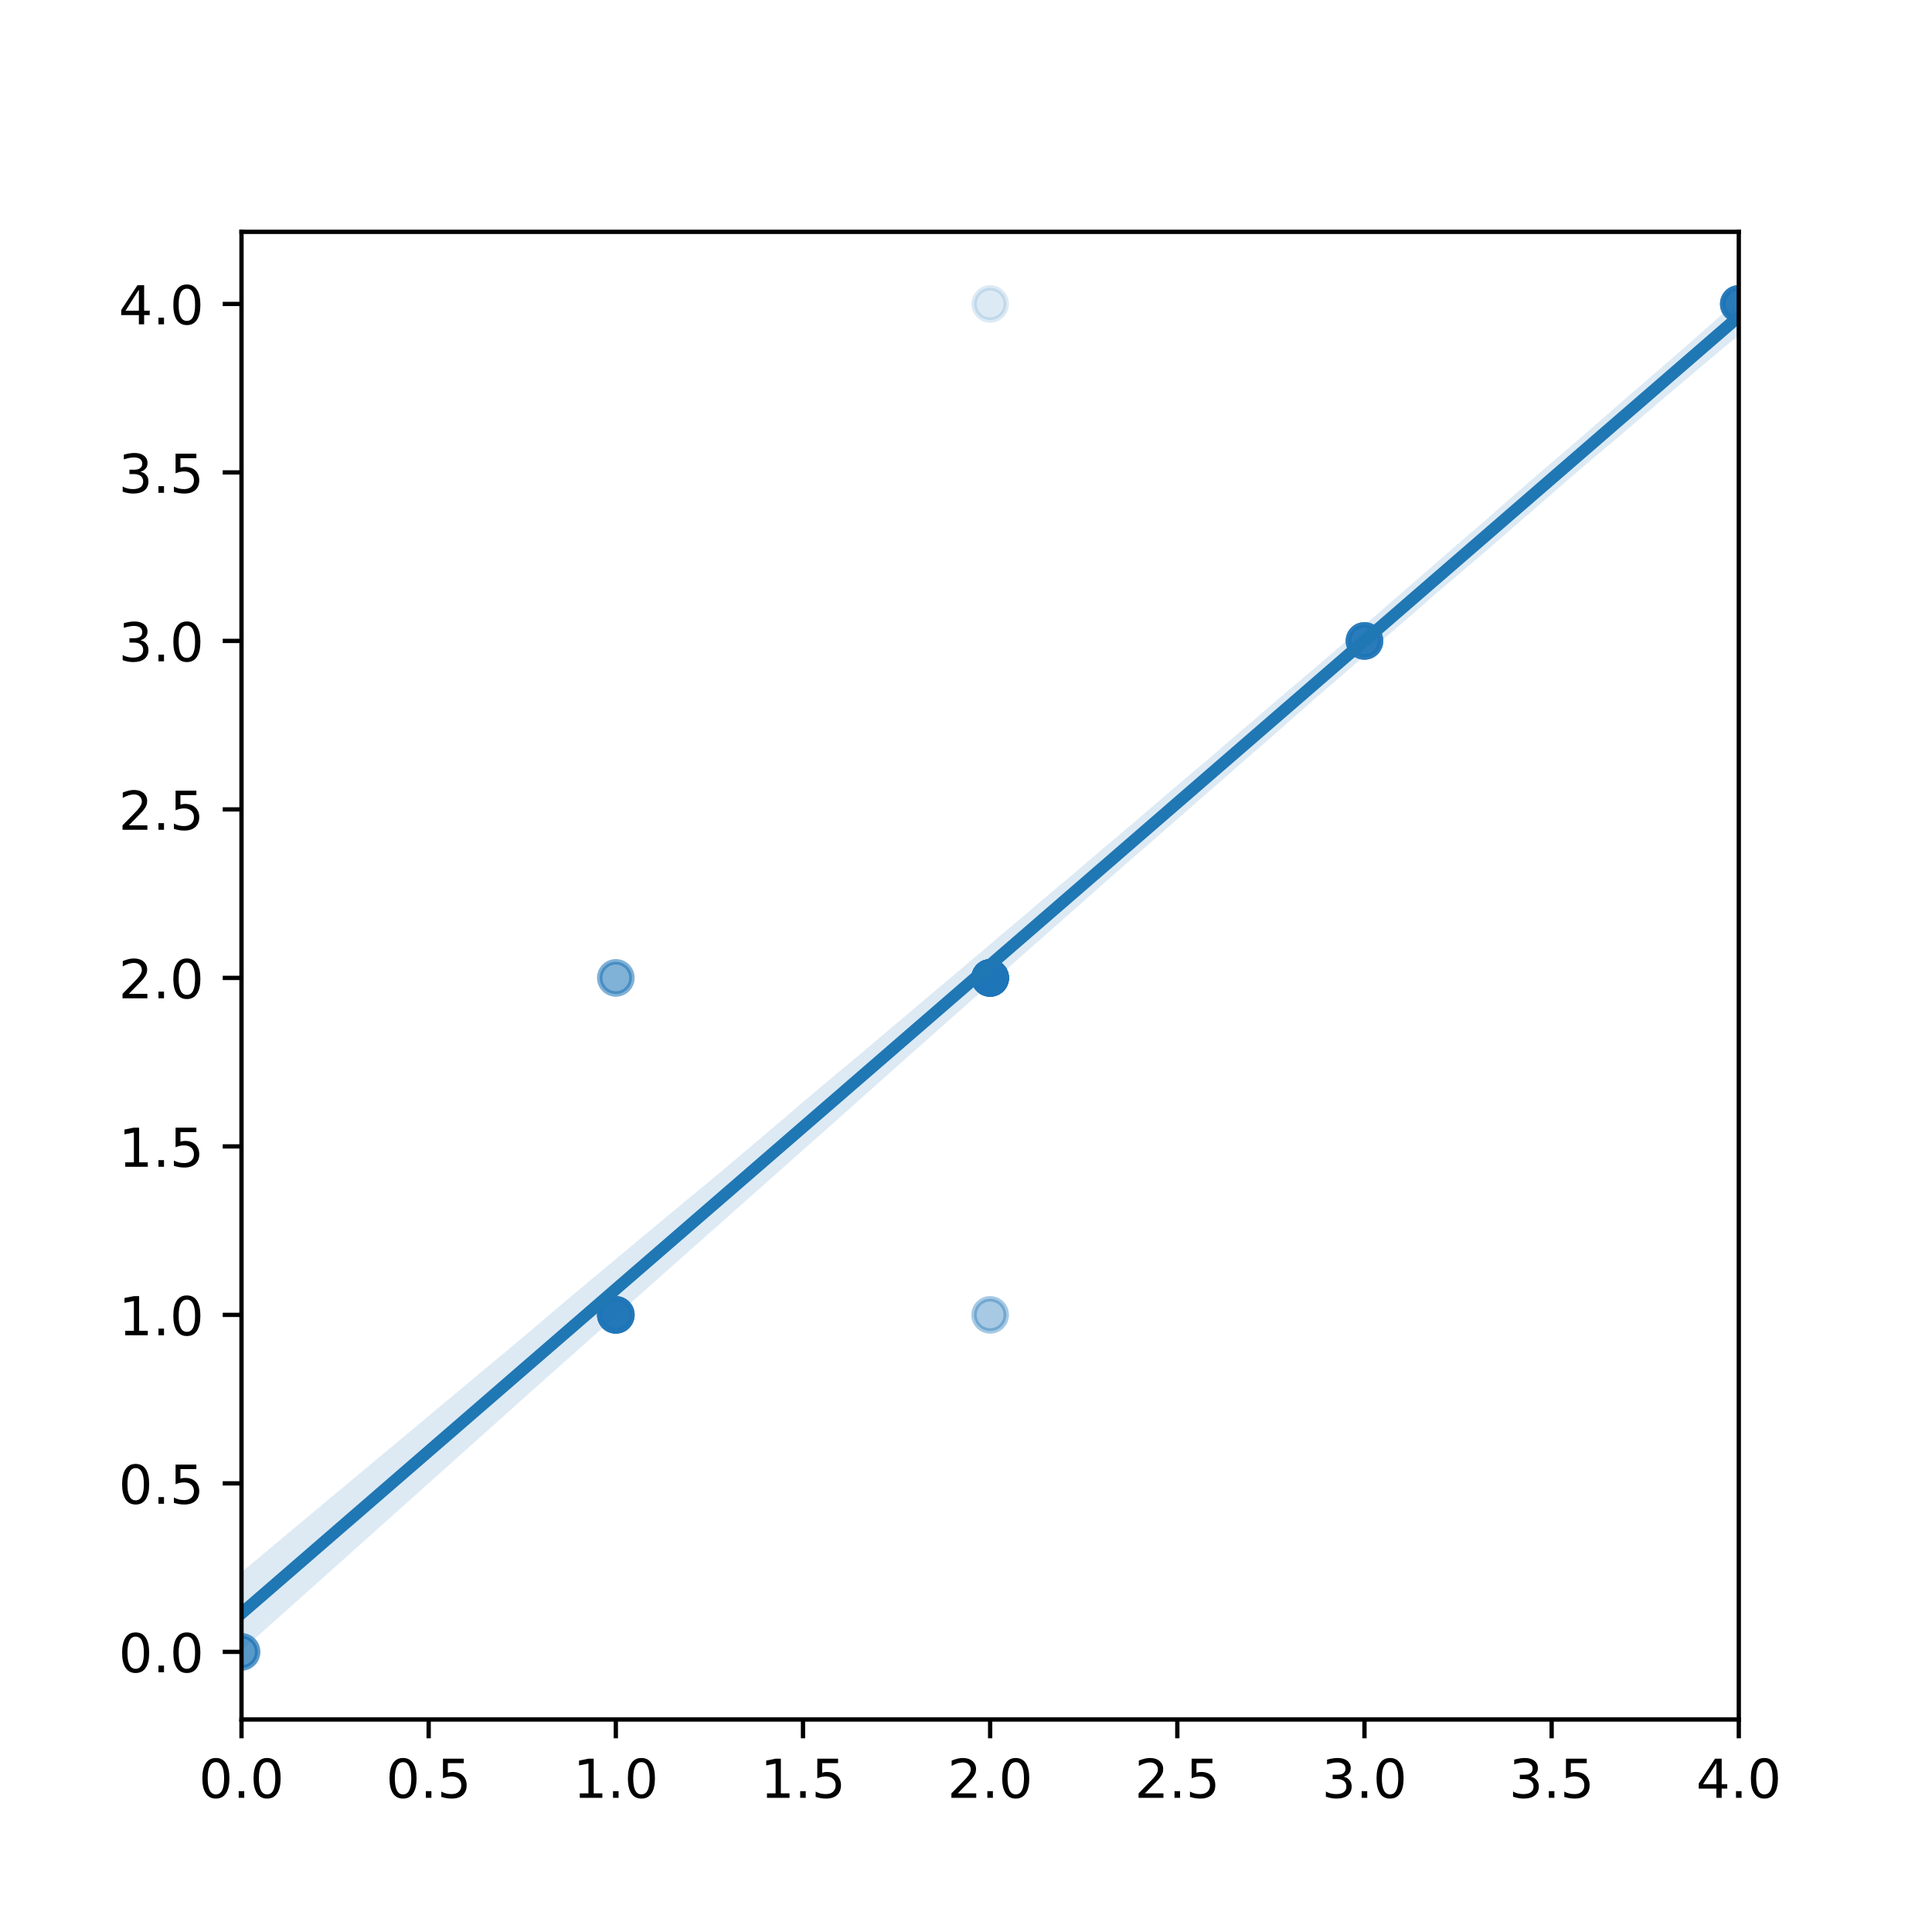 <?xml version="1.0" encoding="utf-8" standalone="no"?>
<!DOCTYPE svg PUBLIC "-//W3C//DTD SVG 1.1//EN"
  "http://www.w3.org/Graphics/SVG/1.1/DTD/svg11.dtd">
<!-- Created with matplotlib (https://matplotlib.org/) -->
<svg height="360pt" version="1.1" viewBox="0 0 360 360" width="360pt" xmlns="http://www.w3.org/2000/svg" xmlns:xlink="http://www.w3.org/1999/xlink">
 <defs>
  <style type="text/css">
*{stroke-linecap:butt;stroke-linejoin:round;}
  </style>
 </defs>
 <g id="figure_1">
  <g id="patch_1">
   <path d="M 0 360 
L 360 360 
L 360 0 
L 0 0 
z
" style="fill:#ffffff;"/>
  </g>
  <g id="axes_1">
   <g id="patch_2">
    <path d="M 45 320.4 
L 324 320.4 
L 324 43.2 
L 45 43.2 
z
" style="fill:#ffffff;"/>
   </g>
   <g id="PathCollection_1">
    <defs>
     <path d="M 0 3 
C 0.796 3 1.559 2.684 2.121 2.121 
C 2.684 1.559 3 0.796 3 0 
C 3 -0.796 2.684 -1.559 2.121 -2.121 
C 1.559 -2.684 0.796 -3 0 -3 
C -0.796 -3 -1.559 -2.684 -2.121 -2.121 
C -2.684 -1.559 -3 -0.796 -3 0 
C -3 0.796 -2.684 1.559 -2.121 2.121 
C -1.559 2.684 -0.796 3 0 3 
z
" id="m73d48dc047" style="stroke:#1f77b4;stroke-opacity:0.15;"/>
    </defs>
    <g clip-path="url(#pb040ca9e00)">
     <use style="fill:#1f77b4;fill-opacity:0.15;stroke:#1f77b4;stroke-opacity:0.15;" x="45" xlink:href="#m73d48dc047" y="307.8"/>
     <use style="fill:#1f77b4;fill-opacity:0.15;stroke:#1f77b4;stroke-opacity:0.15;" x="45" xlink:href="#m73d48dc047" y="307.8"/>
     <use style="fill:#1f77b4;fill-opacity:0.15;stroke:#1f77b4;stroke-opacity:0.15;" x="45" xlink:href="#m73d48dc047" y="307.8"/>
     <use style="fill:#1f77b4;fill-opacity:0.15;stroke:#1f77b4;stroke-opacity:0.15;" x="45" xlink:href="#m73d48dc047" y="307.8"/>
     <use style="fill:#1f77b4;fill-opacity:0.15;stroke:#1f77b4;stroke-opacity:0.15;" x="45" xlink:href="#m73d48dc047" y="307.8"/>
     <use style="fill:#1f77b4;fill-opacity:0.15;stroke:#1f77b4;stroke-opacity:0.15;" x="45" xlink:href="#m73d48dc047" y="307.8"/>
     <use style="fill:#1f77b4;fill-opacity:0.15;stroke:#1f77b4;stroke-opacity:0.15;" x="45" xlink:href="#m73d48dc047" y="307.8"/>
     <use style="fill:#1f77b4;fill-opacity:0.15;stroke:#1f77b4;stroke-opacity:0.15;" x="45" xlink:href="#m73d48dc047" y="307.8"/>
     <use style="fill:#1f77b4;fill-opacity:0.15;stroke:#1f77b4;stroke-opacity:0.15;" x="114.75" xlink:href="#m73d48dc047" y="245.008"/>
     <use style="fill:#1f77b4;fill-opacity:0.15;stroke:#1f77b4;stroke-opacity:0.15;" x="114.75" xlink:href="#m73d48dc047" y="245.008"/>
     <use style="fill:#1f77b4;fill-opacity:0.15;stroke:#1f77b4;stroke-opacity:0.15;" x="114.75" xlink:href="#m73d48dc047" y="245.008"/>
     <use style="fill:#1f77b4;fill-opacity:0.15;stroke:#1f77b4;stroke-opacity:0.15;" x="114.75" xlink:href="#m73d48dc047" y="245.008"/>
     <use style="fill:#1f77b4;fill-opacity:0.15;stroke:#1f77b4;stroke-opacity:0.15;" x="114.75" xlink:href="#m73d48dc047" y="182.217"/>
     <use style="fill:#1f77b4;fill-opacity:0.15;stroke:#1f77b4;stroke-opacity:0.15;" x="114.75" xlink:href="#m73d48dc047" y="182.217"/>
     <use style="fill:#1f77b4;fill-opacity:0.15;stroke:#1f77b4;stroke-opacity:0.15;" x="114.75" xlink:href="#m73d48dc047" y="182.217"/>
     <use style="fill:#1f77b4;fill-opacity:0.15;stroke:#1f77b4;stroke-opacity:0.15;" x="114.75" xlink:href="#m73d48dc047" y="182.217"/>
     <use style="fill:#1f77b4;fill-opacity:0.15;stroke:#1f77b4;stroke-opacity:0.15;" x="114.75" xlink:href="#m73d48dc047" y="245.008"/>
     <use style="fill:#1f77b4;fill-opacity:0.15;stroke:#1f77b4;stroke-opacity:0.15;" x="114.75" xlink:href="#m73d48dc047" y="245.008"/>
     <use style="fill:#1f77b4;fill-opacity:0.15;stroke:#1f77b4;stroke-opacity:0.15;" x="114.75" xlink:href="#m73d48dc047" y="245.008"/>
     <use style="fill:#1f77b4;fill-opacity:0.15;stroke:#1f77b4;stroke-opacity:0.15;" x="114.75" xlink:href="#m73d48dc047" y="245.008"/>
     <use style="fill:#1f77b4;fill-opacity:0.15;stroke:#1f77b4;stroke-opacity:0.15;" x="114.75" xlink:href="#m73d48dc047" y="245.008"/>
     <use style="fill:#1f77b4;fill-opacity:0.15;stroke:#1f77b4;stroke-opacity:0.15;" x="114.75" xlink:href="#m73d48dc047" y="245.008"/>
     <use style="fill:#1f77b4;fill-opacity:0.15;stroke:#1f77b4;stroke-opacity:0.15;" x="114.75" xlink:href="#m73d48dc047" y="245.008"/>
     <use style="fill:#1f77b4;fill-opacity:0.15;stroke:#1f77b4;stroke-opacity:0.15;" x="114.75" xlink:href="#m73d48dc047" y="245.008"/>
     <use style="fill:#1f77b4;fill-opacity:0.15;stroke:#1f77b4;stroke-opacity:0.15;" x="114.75" xlink:href="#m73d48dc047" y="245.008"/>
     <use style="fill:#1f77b4;fill-opacity:0.15;stroke:#1f77b4;stroke-opacity:0.15;" x="114.75" xlink:href="#m73d48dc047" y="245.008"/>
     <use style="fill:#1f77b4;fill-opacity:0.15;stroke:#1f77b4;stroke-opacity:0.15;" x="114.75" xlink:href="#m73d48dc047" y="245.008"/>
     <use style="fill:#1f77b4;fill-opacity:0.15;stroke:#1f77b4;stroke-opacity:0.15;" x="114.75" xlink:href="#m73d48dc047" y="245.008"/>
     <use style="fill:#1f77b4;fill-opacity:0.15;stroke:#1f77b4;stroke-opacity:0.15;" x="114.75" xlink:href="#m73d48dc047" y="245.008"/>
     <use style="fill:#1f77b4;fill-opacity:0.15;stroke:#1f77b4;stroke-opacity:0.15;" x="114.75" xlink:href="#m73d48dc047" y="245.008"/>
     <use style="fill:#1f77b4;fill-opacity:0.15;stroke:#1f77b4;stroke-opacity:0.15;" x="114.75" xlink:href="#m73d48dc047" y="182.217"/>
     <use style="fill:#1f77b4;fill-opacity:0.15;stroke:#1f77b4;stroke-opacity:0.15;" x="114.75" xlink:href="#m73d48dc047" y="245.008"/>
     <use style="fill:#1f77b4;fill-opacity:0.15;stroke:#1f77b4;stroke-opacity:0.15;" x="114.75" xlink:href="#m73d48dc047" y="245.008"/>
     <use style="fill:#1f77b4;fill-opacity:0.15;stroke:#1f77b4;stroke-opacity:0.15;" x="184.5" xlink:href="#m73d48dc047" y="182.217"/>
     <use style="fill:#1f77b4;fill-opacity:0.15;stroke:#1f77b4;stroke-opacity:0.15;" x="184.5" xlink:href="#m73d48dc047" y="182.217"/>
     <use style="fill:#1f77b4;fill-opacity:0.15;stroke:#1f77b4;stroke-opacity:0.15;" x="184.5" xlink:href="#m73d48dc047" y="182.217"/>
     <use style="fill:#1f77b4;fill-opacity:0.15;stroke:#1f77b4;stroke-opacity:0.15;" x="184.5" xlink:href="#m73d48dc047" y="182.217"/>
     <use style="fill:#1f77b4;fill-opacity:0.15;stroke:#1f77b4;stroke-opacity:0.15;" x="184.5" xlink:href="#m73d48dc047" y="182.217"/>
     <use style="fill:#1f77b4;fill-opacity:0.15;stroke:#1f77b4;stroke-opacity:0.15;" x="184.5" xlink:href="#m73d48dc047" y="182.217"/>
     <use style="fill:#1f77b4;fill-opacity:0.15;stroke:#1f77b4;stroke-opacity:0.15;" x="184.5" xlink:href="#m73d48dc047" y="182.217"/>
     <use style="fill:#1f77b4;fill-opacity:0.15;stroke:#1f77b4;stroke-opacity:0.15;" x="184.5" xlink:href="#m73d48dc047" y="182.217"/>
     <use style="fill:#1f77b4;fill-opacity:0.15;stroke:#1f77b4;stroke-opacity:0.15;" x="184.5" xlink:href="#m73d48dc047" y="182.217"/>
     <use style="fill:#1f77b4;fill-opacity:0.15;stroke:#1f77b4;stroke-opacity:0.15;" x="184.5" xlink:href="#m73d48dc047" y="182.217"/>
     <use style="fill:#1f77b4;fill-opacity:0.15;stroke:#1f77b4;stroke-opacity:0.15;" x="184.5" xlink:href="#m73d48dc047" y="182.217"/>
     <use style="fill:#1f77b4;fill-opacity:0.15;stroke:#1f77b4;stroke-opacity:0.15;" x="184.5" xlink:href="#m73d48dc047" y="182.217"/>
     <use style="fill:#1f77b4;fill-opacity:0.15;stroke:#1f77b4;stroke-opacity:0.15;" x="184.5" xlink:href="#m73d48dc047" y="182.217"/>
     <use style="fill:#1f77b4;fill-opacity:0.15;stroke:#1f77b4;stroke-opacity:0.15;" x="184.5" xlink:href="#m73d48dc047" y="182.217"/>
     <use style="fill:#1f77b4;fill-opacity:0.15;stroke:#1f77b4;stroke-opacity:0.15;" x="184.5" xlink:href="#m73d48dc047" y="182.217"/>
     <use style="fill:#1f77b4;fill-opacity:0.15;stroke:#1f77b4;stroke-opacity:0.15;" x="184.5" xlink:href="#m73d48dc047" y="56.634"/>
     <use style="fill:#1f77b4;fill-opacity:0.15;stroke:#1f77b4;stroke-opacity:0.15;" x="184.5" xlink:href="#m73d48dc047" y="182.217"/>
     <use style="fill:#1f77b4;fill-opacity:0.15;stroke:#1f77b4;stroke-opacity:0.15;" x="184.5" xlink:href="#m73d48dc047" y="245.008"/>
     <use style="fill:#1f77b4;fill-opacity:0.15;stroke:#1f77b4;stroke-opacity:0.15;" x="184.5" xlink:href="#m73d48dc047" y="182.217"/>
     <use style="fill:#1f77b4;fill-opacity:0.15;stroke:#1f77b4;stroke-opacity:0.15;" x="184.5" xlink:href="#m73d48dc047" y="182.217"/>
     <use style="fill:#1f77b4;fill-opacity:0.15;stroke:#1f77b4;stroke-opacity:0.15;" x="184.5" xlink:href="#m73d48dc047" y="182.217"/>
     <use style="fill:#1f77b4;fill-opacity:0.15;stroke:#1f77b4;stroke-opacity:0.15;" x="184.5" xlink:href="#m73d48dc047" y="182.217"/>
     <use style="fill:#1f77b4;fill-opacity:0.15;stroke:#1f77b4;stroke-opacity:0.15;" x="184.5" xlink:href="#m73d48dc047" y="182.217"/>
     <use style="fill:#1f77b4;fill-opacity:0.15;stroke:#1f77b4;stroke-opacity:0.15;" x="184.5" xlink:href="#m73d48dc047" y="182.217"/>
     <use style="fill:#1f77b4;fill-opacity:0.15;stroke:#1f77b4;stroke-opacity:0.15;" x="184.5" xlink:href="#m73d48dc047" y="182.217"/>
     <use style="fill:#1f77b4;fill-opacity:0.15;stroke:#1f77b4;stroke-opacity:0.15;" x="184.5" xlink:href="#m73d48dc047" y="245.008"/>
     <use style="fill:#1f77b4;fill-opacity:0.15;stroke:#1f77b4;stroke-opacity:0.15;" x="184.5" xlink:href="#m73d48dc047" y="182.217"/>
     <use style="fill:#1f77b4;fill-opacity:0.15;stroke:#1f77b4;stroke-opacity:0.15;" x="184.5" xlink:href="#m73d48dc047" y="182.217"/>
     <use style="fill:#1f77b4;fill-opacity:0.15;stroke:#1f77b4;stroke-opacity:0.15;" x="184.5" xlink:href="#m73d48dc047" y="182.217"/>
     <use style="fill:#1f77b4;fill-opacity:0.15;stroke:#1f77b4;stroke-opacity:0.15;" x="184.5" xlink:href="#m73d48dc047" y="182.217"/>
     <use style="fill:#1f77b4;fill-opacity:0.15;stroke:#1f77b4;stroke-opacity:0.15;" x="184.5" xlink:href="#m73d48dc047" y="182.217"/>
     <use style="fill:#1f77b4;fill-opacity:0.15;stroke:#1f77b4;stroke-opacity:0.15;" x="184.5" xlink:href="#m73d48dc047" y="182.217"/>
     <use style="fill:#1f77b4;fill-opacity:0.15;stroke:#1f77b4;stroke-opacity:0.15;" x="184.5" xlink:href="#m73d48dc047" y="182.217"/>
     <use style="fill:#1f77b4;fill-opacity:0.15;stroke:#1f77b4;stroke-opacity:0.15;" x="184.5" xlink:href="#m73d48dc047" y="182.217"/>
     <use style="fill:#1f77b4;fill-opacity:0.15;stroke:#1f77b4;stroke-opacity:0.15;" x="184.5" xlink:href="#m73d48dc047" y="182.217"/>
     <use style="fill:#1f77b4;fill-opacity:0.15;stroke:#1f77b4;stroke-opacity:0.15;" x="184.5" xlink:href="#m73d48dc047" y="182.217"/>
     <use style="fill:#1f77b4;fill-opacity:0.15;stroke:#1f77b4;stroke-opacity:0.15;" x="184.5" xlink:href="#m73d48dc047" y="182.217"/>
     <use style="fill:#1f77b4;fill-opacity:0.15;stroke:#1f77b4;stroke-opacity:0.15;" x="184.5" xlink:href="#m73d48dc047" y="182.217"/>
     <use style="fill:#1f77b4;fill-opacity:0.15;stroke:#1f77b4;stroke-opacity:0.15;" x="184.5" xlink:href="#m73d48dc047" y="245.008"/>
     <use style="fill:#1f77b4;fill-opacity:0.15;stroke:#1f77b4;stroke-opacity:0.15;" x="184.5" xlink:href="#m73d48dc047" y="182.217"/>
     <use style="fill:#1f77b4;fill-opacity:0.15;stroke:#1f77b4;stroke-opacity:0.15;" x="184.5" xlink:href="#m73d48dc047" y="182.217"/>
     <use style="fill:#1f77b4;fill-opacity:0.15;stroke:#1f77b4;stroke-opacity:0.15;" x="184.5" xlink:href="#m73d48dc047" y="182.217"/>
     <use style="fill:#1f77b4;fill-opacity:0.15;stroke:#1f77b4;stroke-opacity:0.15;" x="184.5" xlink:href="#m73d48dc047" y="182.217"/>
     <use style="fill:#1f77b4;fill-opacity:0.15;stroke:#1f77b4;stroke-opacity:0.15;" x="184.5" xlink:href="#m73d48dc047" y="182.217"/>
     <use style="fill:#1f77b4;fill-opacity:0.15;stroke:#1f77b4;stroke-opacity:0.15;" x="184.5" xlink:href="#m73d48dc047" y="182.217"/>
     <use style="fill:#1f77b4;fill-opacity:0.15;stroke:#1f77b4;stroke-opacity:0.15;" x="184.5" xlink:href="#m73d48dc047" y="182.217"/>
     <use style="fill:#1f77b4;fill-opacity:0.15;stroke:#1f77b4;stroke-opacity:0.15;" x="184.5" xlink:href="#m73d48dc047" y="182.217"/>
     <use style="fill:#1f77b4;fill-opacity:0.15;stroke:#1f77b4;stroke-opacity:0.15;" x="254.25" xlink:href="#m73d48dc047" y="119.425"/>
     <use style="fill:#1f77b4;fill-opacity:0.15;stroke:#1f77b4;stroke-opacity:0.15;" x="254.25" xlink:href="#m73d48dc047" y="119.425"/>
     <use style="fill:#1f77b4;fill-opacity:0.15;stroke:#1f77b4;stroke-opacity:0.15;" x="254.25" xlink:href="#m73d48dc047" y="119.425"/>
     <use style="fill:#1f77b4;fill-opacity:0.15;stroke:#1f77b4;stroke-opacity:0.15;" x="254.25" xlink:href="#m73d48dc047" y="119.425"/>
     <use style="fill:#1f77b4;fill-opacity:0.15;stroke:#1f77b4;stroke-opacity:0.15;" x="254.25" xlink:href="#m73d48dc047" y="119.425"/>
     <use style="fill:#1f77b4;fill-opacity:0.15;stroke:#1f77b4;stroke-opacity:0.15;" x="254.25" xlink:href="#m73d48dc047" y="119.425"/>
     <use style="fill:#1f77b4;fill-opacity:0.15;stroke:#1f77b4;stroke-opacity:0.15;" x="254.25" xlink:href="#m73d48dc047" y="119.425"/>
     <use style="fill:#1f77b4;fill-opacity:0.15;stroke:#1f77b4;stroke-opacity:0.15;" x="254.25" xlink:href="#m73d48dc047" y="119.425"/>
     <use style="fill:#1f77b4;fill-opacity:0.15;stroke:#1f77b4;stroke-opacity:0.15;" x="254.25" xlink:href="#m73d48dc047" y="119.425"/>
     <use style="fill:#1f77b4;fill-opacity:0.15;stroke:#1f77b4;stroke-opacity:0.15;" x="254.25" xlink:href="#m73d48dc047" y="119.425"/>
     <use style="fill:#1f77b4;fill-opacity:0.15;stroke:#1f77b4;stroke-opacity:0.15;" x="254.25" xlink:href="#m73d48dc047" y="119.425"/>
     <use style="fill:#1f77b4;fill-opacity:0.15;stroke:#1f77b4;stroke-opacity:0.15;" x="254.25" xlink:href="#m73d48dc047" y="119.425"/>
     <use style="fill:#1f77b4;fill-opacity:0.15;stroke:#1f77b4;stroke-opacity:0.15;" x="254.25" xlink:href="#m73d48dc047" y="119.425"/>
     <use style="fill:#1f77b4;fill-opacity:0.15;stroke:#1f77b4;stroke-opacity:0.15;" x="254.25" xlink:href="#m73d48dc047" y="119.425"/>
     <use style="fill:#1f77b4;fill-opacity:0.15;stroke:#1f77b4;stroke-opacity:0.15;" x="254.25" xlink:href="#m73d48dc047" y="119.425"/>
     <use style="fill:#1f77b4;fill-opacity:0.15;stroke:#1f77b4;stroke-opacity:0.15;" x="254.25" xlink:href="#m73d48dc047" y="119.425"/>
     <use style="fill:#1f77b4;fill-opacity:0.15;stroke:#1f77b4;stroke-opacity:0.15;" x="324" xlink:href="#m73d48dc047" y="56.634"/>
     <use style="fill:#1f77b4;fill-opacity:0.15;stroke:#1f77b4;stroke-opacity:0.15;" x="324" xlink:href="#m73d48dc047" y="56.634"/>
     <use style="fill:#1f77b4;fill-opacity:0.15;stroke:#1f77b4;stroke-opacity:0.15;" x="324" xlink:href="#m73d48dc047" y="56.634"/>
     <use style="fill:#1f77b4;fill-opacity:0.15;stroke:#1f77b4;stroke-opacity:0.15;" x="324" xlink:href="#m73d48dc047" y="56.634"/>
     <use style="fill:#1f77b4;fill-opacity:0.15;stroke:#1f77b4;stroke-opacity:0.15;" x="324" xlink:href="#m73d48dc047" y="56.634"/>
     <use style="fill:#1f77b4;fill-opacity:0.15;stroke:#1f77b4;stroke-opacity:0.15;" x="324" xlink:href="#m73d48dc047" y="56.634"/>
     <use style="fill:#1f77b4;fill-opacity:0.15;stroke:#1f77b4;stroke-opacity:0.15;" x="324" xlink:href="#m73d48dc047" y="56.634"/>
     <use style="fill:#1f77b4;fill-opacity:0.15;stroke:#1f77b4;stroke-opacity:0.15;" x="324" xlink:href="#m73d48dc047" y="56.634"/>
     <use style="fill:#1f77b4;fill-opacity:0.15;stroke:#1f77b4;stroke-opacity:0.15;" x="324" xlink:href="#m73d48dc047" y="56.634"/>
     <use style="fill:#1f77b4;fill-opacity:0.15;stroke:#1f77b4;stroke-opacity:0.15;" x="324" xlink:href="#m73d48dc047" y="56.634"/>
     <use style="fill:#1f77b4;fill-opacity:0.15;stroke:#1f77b4;stroke-opacity:0.15;" x="324" xlink:href="#m73d48dc047" y="56.634"/>
     <use style="fill:#1f77b4;fill-opacity:0.15;stroke:#1f77b4;stroke-opacity:0.15;" x="324" xlink:href="#m73d48dc047" y="56.634"/>
     <use style="fill:#1f77b4;fill-opacity:0.15;stroke:#1f77b4;stroke-opacity:0.15;" x="324" xlink:href="#m73d48dc047" y="56.634"/>
     <use style="fill:#1f77b4;fill-opacity:0.15;stroke:#1f77b4;stroke-opacity:0.15;" x="324" xlink:href="#m73d48dc047" y="56.634"/>
     <use style="fill:#1f77b4;fill-opacity:0.15;stroke:#1f77b4;stroke-opacity:0.15;" x="324" xlink:href="#m73d48dc047" y="56.634"/>
     <use style="fill:#1f77b4;fill-opacity:0.15;stroke:#1f77b4;stroke-opacity:0.15;" x="324" xlink:href="#m73d48dc047" y="56.634"/>
     <use style="fill:#1f77b4;fill-opacity:0.15;stroke:#1f77b4;stroke-opacity:0.15;" x="324" xlink:href="#m73d48dc047" y="56.634"/>
    </g>
   </g>
   <g id="PolyCollection_1">
    <path clip-path="url(#pb040ca9e00)" d="M 45 292.988 
L 45 307.54 
L 47.818 305.027 
L 50.636 302.515 
L 53.455 300.003 
L 56.273 297.49 
L 59.091 294.977 
L 61.909 292.459 
L 64.727 289.937 
L 67.545 287.415 
L 70.364 284.893 
L 73.182 282.371 
L 76 279.849 
L 78.818 277.327 
L 81.636 274.805 
L 84.455 272.283 
L 87.273 269.76 
L 90.091 267.238 
L 92.909 264.716 
L 95.727 262.194 
L 98.545 259.672 
L 101.364 257.159 
L 104.182 254.653 
L 107 252.148 
L 109.818 249.642 
L 112.636 247.137 
L 115.455 244.632 
L 118.273 242.126 
L 121.091 239.621 
L 123.909 237.116 
L 126.727 234.61 
L 129.545 232.106 
L 132.364 229.607 
L 135.182 227.108 
L 138 224.609 
L 140.818 222.11 
L 143.636 219.603 
L 146.455 217.112 
L 149.273 214.614 
L 152.091 212.11 
L 154.909 209.612 
L 157.727 207.1 
L 160.545 204.588 
L 163.364 202.077 
L 166.182 199.565 
L 169 197.054 
L 171.818 194.557 
L 174.636 192.06 
L 177.455 189.562 
L 180.273 187.065 
L 183.091 184.555 
L 185.909 182.062 
L 188.727 179.57 
L 191.545 177.07 
L 194.364 174.601 
L 197.182 172.113 
L 200 169.625 
L 202.818 167.136 
L 205.636 164.65 
L 208.455 162.164 
L 211.273 159.684 
L 214.091 157.259 
L 216.909 154.787 
L 219.727 152.338 
L 222.545 149.855 
L 225.364 147.396 
L 228.182 144.96 
L 231 142.468 
L 233.818 140.012 
L 236.636 137.599 
L 239.455 135.093 
L 242.273 132.612 
L 245.091 130.115 
L 247.909 127.699 
L 250.727 125.28 
L 253.545 122.814 
L 256.364 120.317 
L 259.182 117.902 
L 262 115.461 
L 264.818 113.033 
L 267.636 110.544 
L 270.455 108.167 
L 273.273 105.752 
L 276.091 103.356 
L 278.909 100.929 
L 281.727 98.481 
L 284.545 96.02 
L 287.364 93.586 
L 290.182 91.139 
L 293 88.692 
L 295.818 86.264 
L 298.636 83.887 
L 301.455 81.538 
L 304.273 79.116 
L 307.091 76.691 
L 309.909 74.297 
L 312.727 71.912 
L 315.545 69.533 
L 318.364 67.154 
L 321.182 64.779 
L 324 62.48 
L 324 55.8 
L 324 55.8 
L 321.182 58.309 
L 318.364 60.804 
L 315.545 63.298 
L 312.727 65.756 
L 309.909 68.213 
L 307.091 70.634 
L 304.273 73.071 
L 301.455 75.507 
L 298.636 77.978 
L 295.818 80.442 
L 293 82.879 
L 290.182 85.306 
L 287.364 87.713 
L 284.545 90.143 
L 281.727 92.596 
L 278.909 95.074 
L 276.091 97.537 
L 273.273 99.956 
L 270.455 102.409 
L 267.636 104.863 
L 264.818 107.316 
L 262 109.769 
L 259.182 112.217 
L 256.364 114.666 
L 253.545 117.111 
L 250.727 119.573 
L 247.909 121.992 
L 245.091 124.387 
L 242.273 126.781 
L 239.455 129.175 
L 236.636 131.575 
L 233.818 134.019 
L 231 136.412 
L 228.182 138.832 
L 225.364 141.274 
L 222.545 143.641 
L 219.727 146.035 
L 216.909 148.443 
L 214.091 150.852 
L 211.273 153.261 
L 208.455 155.658 
L 205.636 158.025 
L 202.818 160.429 
L 200 162.852 
L 197.182 165.203 
L 194.364 167.579 
L 191.545 169.996 
L 188.727 172.366 
L 185.909 174.739 
L 183.091 177.156 
L 180.273 179.544 
L 177.455 181.913 
L 174.636 184.296 
L 171.818 186.661 
L 169 189.057 
L 166.182 191.428 
L 163.364 193.806 
L 160.545 196.197 
L 157.727 198.561 
L 154.909 200.891 
L 152.091 203.278 
L 149.273 205.645 
L 146.455 208.081 
L 143.636 210.479 
L 140.818 212.859 
L 138 215.239 
L 135.182 217.619 
L 132.364 219.972 
L 129.545 222.301 
L 126.727 224.627 
L 123.909 226.958 
L 121.091 229.322 
L 118.273 231.66 
L 115.455 234.012 
L 112.636 236.371 
L 109.818 238.72 
L 107 241.072 
L 104.182 243.449 
L 101.364 245.849 
L 98.545 248.249 
L 95.727 250.607 
L 92.909 252.959 
L 90.091 255.311 
L 87.273 257.664 
L 84.455 260.016 
L 81.636 262.369 
L 78.818 264.737 
L 76 267.084 
L 73.182 269.425 
L 70.364 271.775 
L 67.545 274.127 
L 64.727 276.478 
L 61.909 278.83 
L 59.091 281.182 
L 56.273 283.534 
L 53.455 285.886 
L 50.636 288.242 
L 47.818 290.615 
L 45 292.988 
z
" style="fill:#1f77b4;fill-opacity:0.15;"/>
   </g>
   <g id="matplotlib.axis_1">
    <g id="xtick_1">
     <g id="line2d_1">
      <defs>
       <path d="M 0 0 
L 0 3.5 
" id="me50dba94da" style="stroke:#000000;stroke-width:0.8;"/>
      </defs>
      <g>
       <use style="stroke:#000000;stroke-width:0.8;" x="45" xlink:href="#me50dba94da" y="320.4"/>
      </g>
     </g>
     <g id="text_1">
      <!-- 0.0 -->
      <defs>
       <path d="M 31.781 66.406 
Q 24.172 66.406 20.328 58.906 
Q 16.5 51.422 16.5 36.375 
Q 16.5 21.391 20.328 13.891 
Q 24.172 6.391 31.781 6.391 
Q 39.453 6.391 43.281 13.891 
Q 47.125 21.391 47.125 36.375 
Q 47.125 51.422 43.281 58.906 
Q 39.453 66.406 31.781 66.406 
z
M 31.781 74.219 
Q 44.047 74.219 50.516 64.516 
Q 56.984 54.828 56.984 36.375 
Q 56.984 17.969 50.516 8.266 
Q 44.047 -1.422 31.781 -1.422 
Q 19.531 -1.422 13.062 8.266 
Q 6.594 17.969 6.594 36.375 
Q 6.594 54.828 13.062 64.516 
Q 19.531 74.219 31.781 74.219 
z
" id="DejaVuSans-48"/>
       <path d="M 10.688 12.406 
L 21 12.406 
L 21 0 
L 10.688 0 
z
" id="DejaVuSans-46"/>
      </defs>
      <g transform="translate(37.048 334.998)scale(0.1 -0.1)">
       <use xlink:href="#DejaVuSans-48"/>
       <use x="63.623" xlink:href="#DejaVuSans-46"/>
       <use x="95.41" xlink:href="#DejaVuSans-48"/>
      </g>
     </g>
    </g>
    <g id="xtick_2">
     <g id="line2d_2">
      <g>
       <use style="stroke:#000000;stroke-width:0.8;" x="79.875" xlink:href="#me50dba94da" y="320.4"/>
      </g>
     </g>
     <g id="text_2">
      <!-- 0.5 -->
      <defs>
       <path d="M 10.797 72.906 
L 49.516 72.906 
L 49.516 64.594 
L 19.828 64.594 
L 19.828 46.734 
Q 21.969 47.469 24.109 47.828 
Q 26.266 48.188 28.422 48.188 
Q 40.625 48.188 47.75 41.5 
Q 54.891 34.812 54.891 23.391 
Q 54.891 11.625 47.562 5.094 
Q 40.234 -1.422 26.906 -1.422 
Q 22.312 -1.422 17.547 -0.641 
Q 12.797 0.141 7.719 1.703 
L 7.719 11.625 
Q 12.109 9.234 16.797 8.062 
Q 21.484 6.891 26.703 6.891 
Q 35.156 6.891 40.078 11.328 
Q 45.016 15.766 45.016 23.391 
Q 45.016 31 40.078 35.438 
Q 35.156 39.891 26.703 39.891 
Q 22.75 39.891 18.812 39.016 
Q 14.891 38.141 10.797 36.281 
z
" id="DejaVuSans-53"/>
      </defs>
      <g transform="translate(71.923 334.998)scale(0.1 -0.1)">
       <use xlink:href="#DejaVuSans-48"/>
       <use x="63.623" xlink:href="#DejaVuSans-46"/>
       <use x="95.41" xlink:href="#DejaVuSans-53"/>
      </g>
     </g>
    </g>
    <g id="xtick_3">
     <g id="line2d_3">
      <g>
       <use style="stroke:#000000;stroke-width:0.8;" x="114.75" xlink:href="#me50dba94da" y="320.4"/>
      </g>
     </g>
     <g id="text_3">
      <!-- 1.0 -->
      <defs>
       <path d="M 12.406 8.297 
L 28.516 8.297 
L 28.516 63.922 
L 10.984 60.406 
L 10.984 69.391 
L 28.422 72.906 
L 38.281 72.906 
L 38.281 8.297 
L 54.391 8.297 
L 54.391 0 
L 12.406 0 
z
" id="DejaVuSans-49"/>
      </defs>
      <g transform="translate(106.798 334.998)scale(0.1 -0.1)">
       <use xlink:href="#DejaVuSans-49"/>
       <use x="63.623" xlink:href="#DejaVuSans-46"/>
       <use x="95.41" xlink:href="#DejaVuSans-48"/>
      </g>
     </g>
    </g>
    <g id="xtick_4">
     <g id="line2d_4">
      <g>
       <use style="stroke:#000000;stroke-width:0.8;" x="149.625" xlink:href="#me50dba94da" y="320.4"/>
      </g>
     </g>
     <g id="text_4">
      <!-- 1.5 -->
      <g transform="translate(141.673 334.998)scale(0.1 -0.1)">
       <use xlink:href="#DejaVuSans-49"/>
       <use x="63.623" xlink:href="#DejaVuSans-46"/>
       <use x="95.41" xlink:href="#DejaVuSans-53"/>
      </g>
     </g>
    </g>
    <g id="xtick_5">
     <g id="line2d_5">
      <g>
       <use style="stroke:#000000;stroke-width:0.8;" x="184.5" xlink:href="#me50dba94da" y="320.4"/>
      </g>
     </g>
     <g id="text_5">
      <!-- 2.0 -->
      <defs>
       <path d="M 19.188 8.297 
L 53.609 8.297 
L 53.609 0 
L 7.328 0 
L 7.328 8.297 
Q 12.938 14.109 22.625 23.891 
Q 32.328 33.688 34.812 36.531 
Q 39.547 41.844 41.422 45.531 
Q 43.312 49.219 43.312 52.781 
Q 43.312 58.594 39.234 62.25 
Q 35.156 65.922 28.609 65.922 
Q 23.969 65.922 18.812 64.312 
Q 13.672 62.703 7.812 59.422 
L 7.812 69.391 
Q 13.766 71.781 18.938 73 
Q 24.125 74.219 28.422 74.219 
Q 39.75 74.219 46.484 68.547 
Q 53.219 62.891 53.219 53.422 
Q 53.219 48.922 51.531 44.891 
Q 49.859 40.875 45.406 35.406 
Q 44.188 33.984 37.641 27.219 
Q 31.109 20.453 19.188 8.297 
z
" id="DejaVuSans-50"/>
      </defs>
      <g transform="translate(176.548 334.998)scale(0.1 -0.1)">
       <use xlink:href="#DejaVuSans-50"/>
       <use x="63.623" xlink:href="#DejaVuSans-46"/>
       <use x="95.41" xlink:href="#DejaVuSans-48"/>
      </g>
     </g>
    </g>
    <g id="xtick_6">
     <g id="line2d_6">
      <g>
       <use style="stroke:#000000;stroke-width:0.8;" x="219.375" xlink:href="#me50dba94da" y="320.4"/>
      </g>
     </g>
     <g id="text_6">
      <!-- 2.5 -->
      <g transform="translate(211.423 334.998)scale(0.1 -0.1)">
       <use xlink:href="#DejaVuSans-50"/>
       <use x="63.623" xlink:href="#DejaVuSans-46"/>
       <use x="95.41" xlink:href="#DejaVuSans-53"/>
      </g>
     </g>
    </g>
    <g id="xtick_7">
     <g id="line2d_7">
      <g>
       <use style="stroke:#000000;stroke-width:0.8;" x="254.25" xlink:href="#me50dba94da" y="320.4"/>
      </g>
     </g>
     <g id="text_7">
      <!-- 3.0 -->
      <defs>
       <path d="M 40.578 39.312 
Q 47.656 37.797 51.625 33 
Q 55.609 28.219 55.609 21.188 
Q 55.609 10.406 48.188 4.484 
Q 40.766 -1.422 27.094 -1.422 
Q 22.516 -1.422 17.656 -0.516 
Q 12.797 0.391 7.625 2.203 
L 7.625 11.719 
Q 11.719 9.328 16.594 8.109 
Q 21.484 6.891 26.812 6.891 
Q 36.078 6.891 40.938 10.547 
Q 45.797 14.203 45.797 21.188 
Q 45.797 27.641 41.281 31.266 
Q 36.766 34.906 28.719 34.906 
L 20.219 34.906 
L 20.219 43.016 
L 29.109 43.016 
Q 36.375 43.016 40.234 45.922 
Q 44.094 48.828 44.094 54.297 
Q 44.094 59.906 40.109 62.906 
Q 36.141 65.922 28.719 65.922 
Q 24.656 65.922 20.016 65.031 
Q 15.375 64.156 9.812 62.312 
L 9.812 71.094 
Q 15.438 72.656 20.344 73.438 
Q 25.25 74.219 29.594 74.219 
Q 40.828 74.219 47.359 69.109 
Q 53.906 64.016 53.906 55.328 
Q 53.906 49.266 50.438 45.094 
Q 46.969 40.922 40.578 39.312 
z
" id="DejaVuSans-51"/>
      </defs>
      <g transform="translate(246.298 334.998)scale(0.1 -0.1)">
       <use xlink:href="#DejaVuSans-51"/>
       <use x="63.623" xlink:href="#DejaVuSans-46"/>
       <use x="95.41" xlink:href="#DejaVuSans-48"/>
      </g>
     </g>
    </g>
    <g id="xtick_8">
     <g id="line2d_8">
      <g>
       <use style="stroke:#000000;stroke-width:0.8;" x="289.125" xlink:href="#me50dba94da" y="320.4"/>
      </g>
     </g>
     <g id="text_8">
      <!-- 3.5 -->
      <g transform="translate(281.173 334.998)scale(0.1 -0.1)">
       <use xlink:href="#DejaVuSans-51"/>
       <use x="63.623" xlink:href="#DejaVuSans-46"/>
       <use x="95.41" xlink:href="#DejaVuSans-53"/>
      </g>
     </g>
    </g>
    <g id="xtick_9">
     <g id="line2d_9">
      <g>
       <use style="stroke:#000000;stroke-width:0.8;" x="324" xlink:href="#me50dba94da" y="320.4"/>
      </g>
     </g>
     <g id="text_9">
      <!-- 4.0 -->
      <defs>
       <path d="M 37.797 64.312 
L 12.891 25.391 
L 37.797 25.391 
z
M 35.203 72.906 
L 47.609 72.906 
L 47.609 25.391 
L 58.016 25.391 
L 58.016 17.188 
L 47.609 17.188 
L 47.609 0 
L 37.797 0 
L 37.797 17.188 
L 4.891 17.188 
L 4.891 26.703 
z
" id="DejaVuSans-52"/>
      </defs>
      <g transform="translate(316.048 334.998)scale(0.1 -0.1)">
       <use xlink:href="#DejaVuSans-52"/>
       <use x="63.623" xlink:href="#DejaVuSans-46"/>
       <use x="95.41" xlink:href="#DejaVuSans-48"/>
      </g>
     </g>
    </g>
   </g>
   <g id="matplotlib.axis_2">
    <g id="ytick_1">
     <g id="line2d_10">
      <defs>
       <path d="M 0 0 
L -3.5 0 
" id="m720fadf53a" style="stroke:#000000;stroke-width:0.8;"/>
      </defs>
      <g>
       <use style="stroke:#000000;stroke-width:0.8;" x="45" xlink:href="#m720fadf53a" y="307.8"/>
      </g>
     </g>
     <g id="text_10">
      <!-- 0.0 -->
      <g transform="translate(22.097 311.599)scale(0.1 -0.1)">
       <use xlink:href="#DejaVuSans-48"/>
       <use x="63.623" xlink:href="#DejaVuSans-46"/>
       <use x="95.41" xlink:href="#DejaVuSans-48"/>
      </g>
     </g>
    </g>
    <g id="ytick_2">
     <g id="line2d_11">
      <g>
       <use style="stroke:#000000;stroke-width:0.8;" x="45" xlink:href="#m720fadf53a" y="276.404"/>
      </g>
     </g>
     <g id="text_11">
      <!-- 0.5 -->
      <g transform="translate(22.097 280.203)scale(0.1 -0.1)">
       <use xlink:href="#DejaVuSans-48"/>
       <use x="63.623" xlink:href="#DejaVuSans-46"/>
       <use x="95.41" xlink:href="#DejaVuSans-53"/>
      </g>
     </g>
    </g>
    <g id="ytick_3">
     <g id="line2d_12">
      <g>
       <use style="stroke:#000000;stroke-width:0.8;" x="45" xlink:href="#m720fadf53a" y="245.008"/>
      </g>
     </g>
     <g id="text_12">
      <!-- 1.0 -->
      <g transform="translate(22.097 248.808)scale(0.1 -0.1)">
       <use xlink:href="#DejaVuSans-49"/>
       <use x="63.623" xlink:href="#DejaVuSans-46"/>
       <use x="95.41" xlink:href="#DejaVuSans-48"/>
      </g>
     </g>
    </g>
    <g id="ytick_4">
     <g id="line2d_13">
      <g>
       <use style="stroke:#000000;stroke-width:0.8;" x="45" xlink:href="#m720fadf53a" y="213.613"/>
      </g>
     </g>
     <g id="text_13">
      <!-- 1.5 -->
      <g transform="translate(22.097 217.412)scale(0.1 -0.1)">
       <use xlink:href="#DejaVuSans-49"/>
       <use x="63.623" xlink:href="#DejaVuSans-46"/>
       <use x="95.41" xlink:href="#DejaVuSans-53"/>
      </g>
     </g>
    </g>
    <g id="ytick_5">
     <g id="line2d_14">
      <g>
       <use style="stroke:#000000;stroke-width:0.8;" x="45" xlink:href="#m720fadf53a" y="182.217"/>
      </g>
     </g>
     <g id="text_14">
      <!-- 2.0 -->
      <g transform="translate(22.097 186.016)scale(0.1 -0.1)">
       <use xlink:href="#DejaVuSans-50"/>
       <use x="63.623" xlink:href="#DejaVuSans-46"/>
       <use x="95.41" xlink:href="#DejaVuSans-48"/>
      </g>
     </g>
    </g>
    <g id="ytick_6">
     <g id="line2d_15">
      <g>
       <use style="stroke:#000000;stroke-width:0.8;" x="45" xlink:href="#m720fadf53a" y="150.821"/>
      </g>
     </g>
     <g id="text_15">
      <!-- 2.5 -->
      <g transform="translate(22.097 154.62)scale(0.1 -0.1)">
       <use xlink:href="#DejaVuSans-50"/>
       <use x="63.623" xlink:href="#DejaVuSans-46"/>
       <use x="95.41" xlink:href="#DejaVuSans-53"/>
      </g>
     </g>
    </g>
    <g id="ytick_7">
     <g id="line2d_16">
      <g>
       <use style="stroke:#000000;stroke-width:0.8;" x="45" xlink:href="#m720fadf53a" y="119.425"/>
      </g>
     </g>
     <g id="text_16">
      <!-- 3.0 -->
      <g transform="translate(22.097 123.225)scale(0.1 -0.1)">
       <use xlink:href="#DejaVuSans-51"/>
       <use x="63.623" xlink:href="#DejaVuSans-46"/>
       <use x="95.41" xlink:href="#DejaVuSans-48"/>
      </g>
     </g>
    </g>
    <g id="ytick_8">
     <g id="line2d_17">
      <g>
       <use style="stroke:#000000;stroke-width:0.8;" x="45" xlink:href="#m720fadf53a" y="88.03"/>
      </g>
     </g>
     <g id="text_17">
      <!-- 3.5 -->
      <g transform="translate(22.097 91.829)scale(0.1 -0.1)">
       <use xlink:href="#DejaVuSans-51"/>
       <use x="63.623" xlink:href="#DejaVuSans-46"/>
       <use x="95.41" xlink:href="#DejaVuSans-53"/>
      </g>
     </g>
    </g>
    <g id="ytick_9">
     <g id="line2d_18">
      <g>
       <use style="stroke:#000000;stroke-width:0.8;" x="45" xlink:href="#m720fadf53a" y="56.634"/>
      </g>
     </g>
     <g id="text_18">
      <!-- 4.0 -->
      <g transform="translate(22.097 60.433)scale(0.1 -0.1)">
       <use xlink:href="#DejaVuSans-52"/>
       <use x="63.623" xlink:href="#DejaVuSans-46"/>
       <use x="95.41" xlink:href="#DejaVuSans-48"/>
      </g>
     </g>
    </g>
   </g>
   <g id="line2d_19">
    <path clip-path="url(#pb040ca9e00)" d="M 45 300.626 
L 47.818 298.186 
L 50.636 295.745 
L 53.455 293.304 
L 56.273 290.863 
L 59.091 288.422 
L 61.909 285.981 
L 64.727 283.541 
L 67.545 281.1 
L 70.364 278.659 
L 73.182 276.218 
L 76 273.777 
L 78.818 271.336 
L 81.636 268.895 
L 84.455 266.455 
L 87.273 264.014 
L 90.091 261.573 
L 92.909 259.132 
L 95.727 256.691 
L 98.545 254.25 
L 101.364 251.81 
L 104.182 249.369 
L 107 246.928 
L 109.818 244.487 
L 112.636 242.046 
L 115.455 239.605 
L 118.273 237.164 
L 121.091 234.724 
L 123.909 232.283 
L 126.727 229.842 
L 129.545 227.401 
L 132.364 224.96 
L 135.182 222.519 
L 138 220.079 
L 140.818 217.638 
L 143.636 215.197 
L 146.455 212.756 
L 149.273 210.315 
L 152.091 207.874 
L 154.909 205.433 
L 157.727 202.993 
L 160.545 200.552 
L 163.364 198.111 
L 166.182 195.67 
L 169 193.229 
L 171.818 190.788 
L 174.636 188.348 
L 177.455 185.907 
L 180.273 183.466 
L 183.091 181.025 
L 185.909 178.584 
L 188.727 176.143 
L 191.545 173.702 
L 194.364 171.262 
L 197.182 168.821 
L 200 166.38 
L 202.818 163.939 
L 205.636 161.498 
L 208.455 159.057 
L 211.273 156.617 
L 214.091 154.176 
L 216.909 151.735 
L 219.727 149.294 
L 222.545 146.853 
L 225.364 144.412 
L 228.182 141.971 
L 231 139.531 
L 233.818 137.09 
L 236.636 134.649 
L 239.455 132.208 
L 242.273 129.767 
L 245.091 127.326 
L 247.909 124.886 
L 250.727 122.445 
L 253.545 120.004 
L 256.364 117.563 
L 259.182 115.122 
L 262 112.681 
L 264.818 110.24 
L 267.636 107.8 
L 270.455 105.359 
L 273.273 102.918 
L 276.091 100.477 
L 278.909 98.036 
L 281.727 95.595 
L 284.545 93.155 
L 287.364 90.714 
L 290.182 88.273 
L 293 85.832 
L 295.818 83.391 
L 298.636 80.95 
L 301.455 78.509 
L 304.273 76.069 
L 307.091 73.628 
L 309.909 71.187 
L 312.727 68.746 
L 315.545 66.305 
L 318.364 63.864 
L 321.182 61.424 
L 324 58.983 
" style="fill:none;stroke:#1f77b4;stroke-linecap:square;stroke-width:2.25;"/>
   </g>
   <g id="patch_3">
    <path d="M 45 320.4 
L 45 43.2 
" style="fill:none;stroke:#000000;stroke-linecap:square;stroke-linejoin:miter;stroke-width:0.8;"/>
   </g>
   <g id="patch_4">
    <path d="M 324 320.4 
L 324 43.2 
" style="fill:none;stroke:#000000;stroke-linecap:square;stroke-linejoin:miter;stroke-width:0.8;"/>
   </g>
   <g id="patch_5">
    <path d="M 45 320.4 
L 324 320.4 
" style="fill:none;stroke:#000000;stroke-linecap:square;stroke-linejoin:miter;stroke-width:0.8;"/>
   </g>
   <g id="patch_6">
    <path d="M 45 43.2 
L 324 43.2 
" style="fill:none;stroke:#000000;stroke-linecap:square;stroke-linejoin:miter;stroke-width:0.8;"/>
   </g>
  </g>
 </g>
 <defs>
  <clipPath id="pb040ca9e00">
   <rect height="277.2" width="279" x="45" y="43.2"/>
  </clipPath>
 </defs>
</svg>
